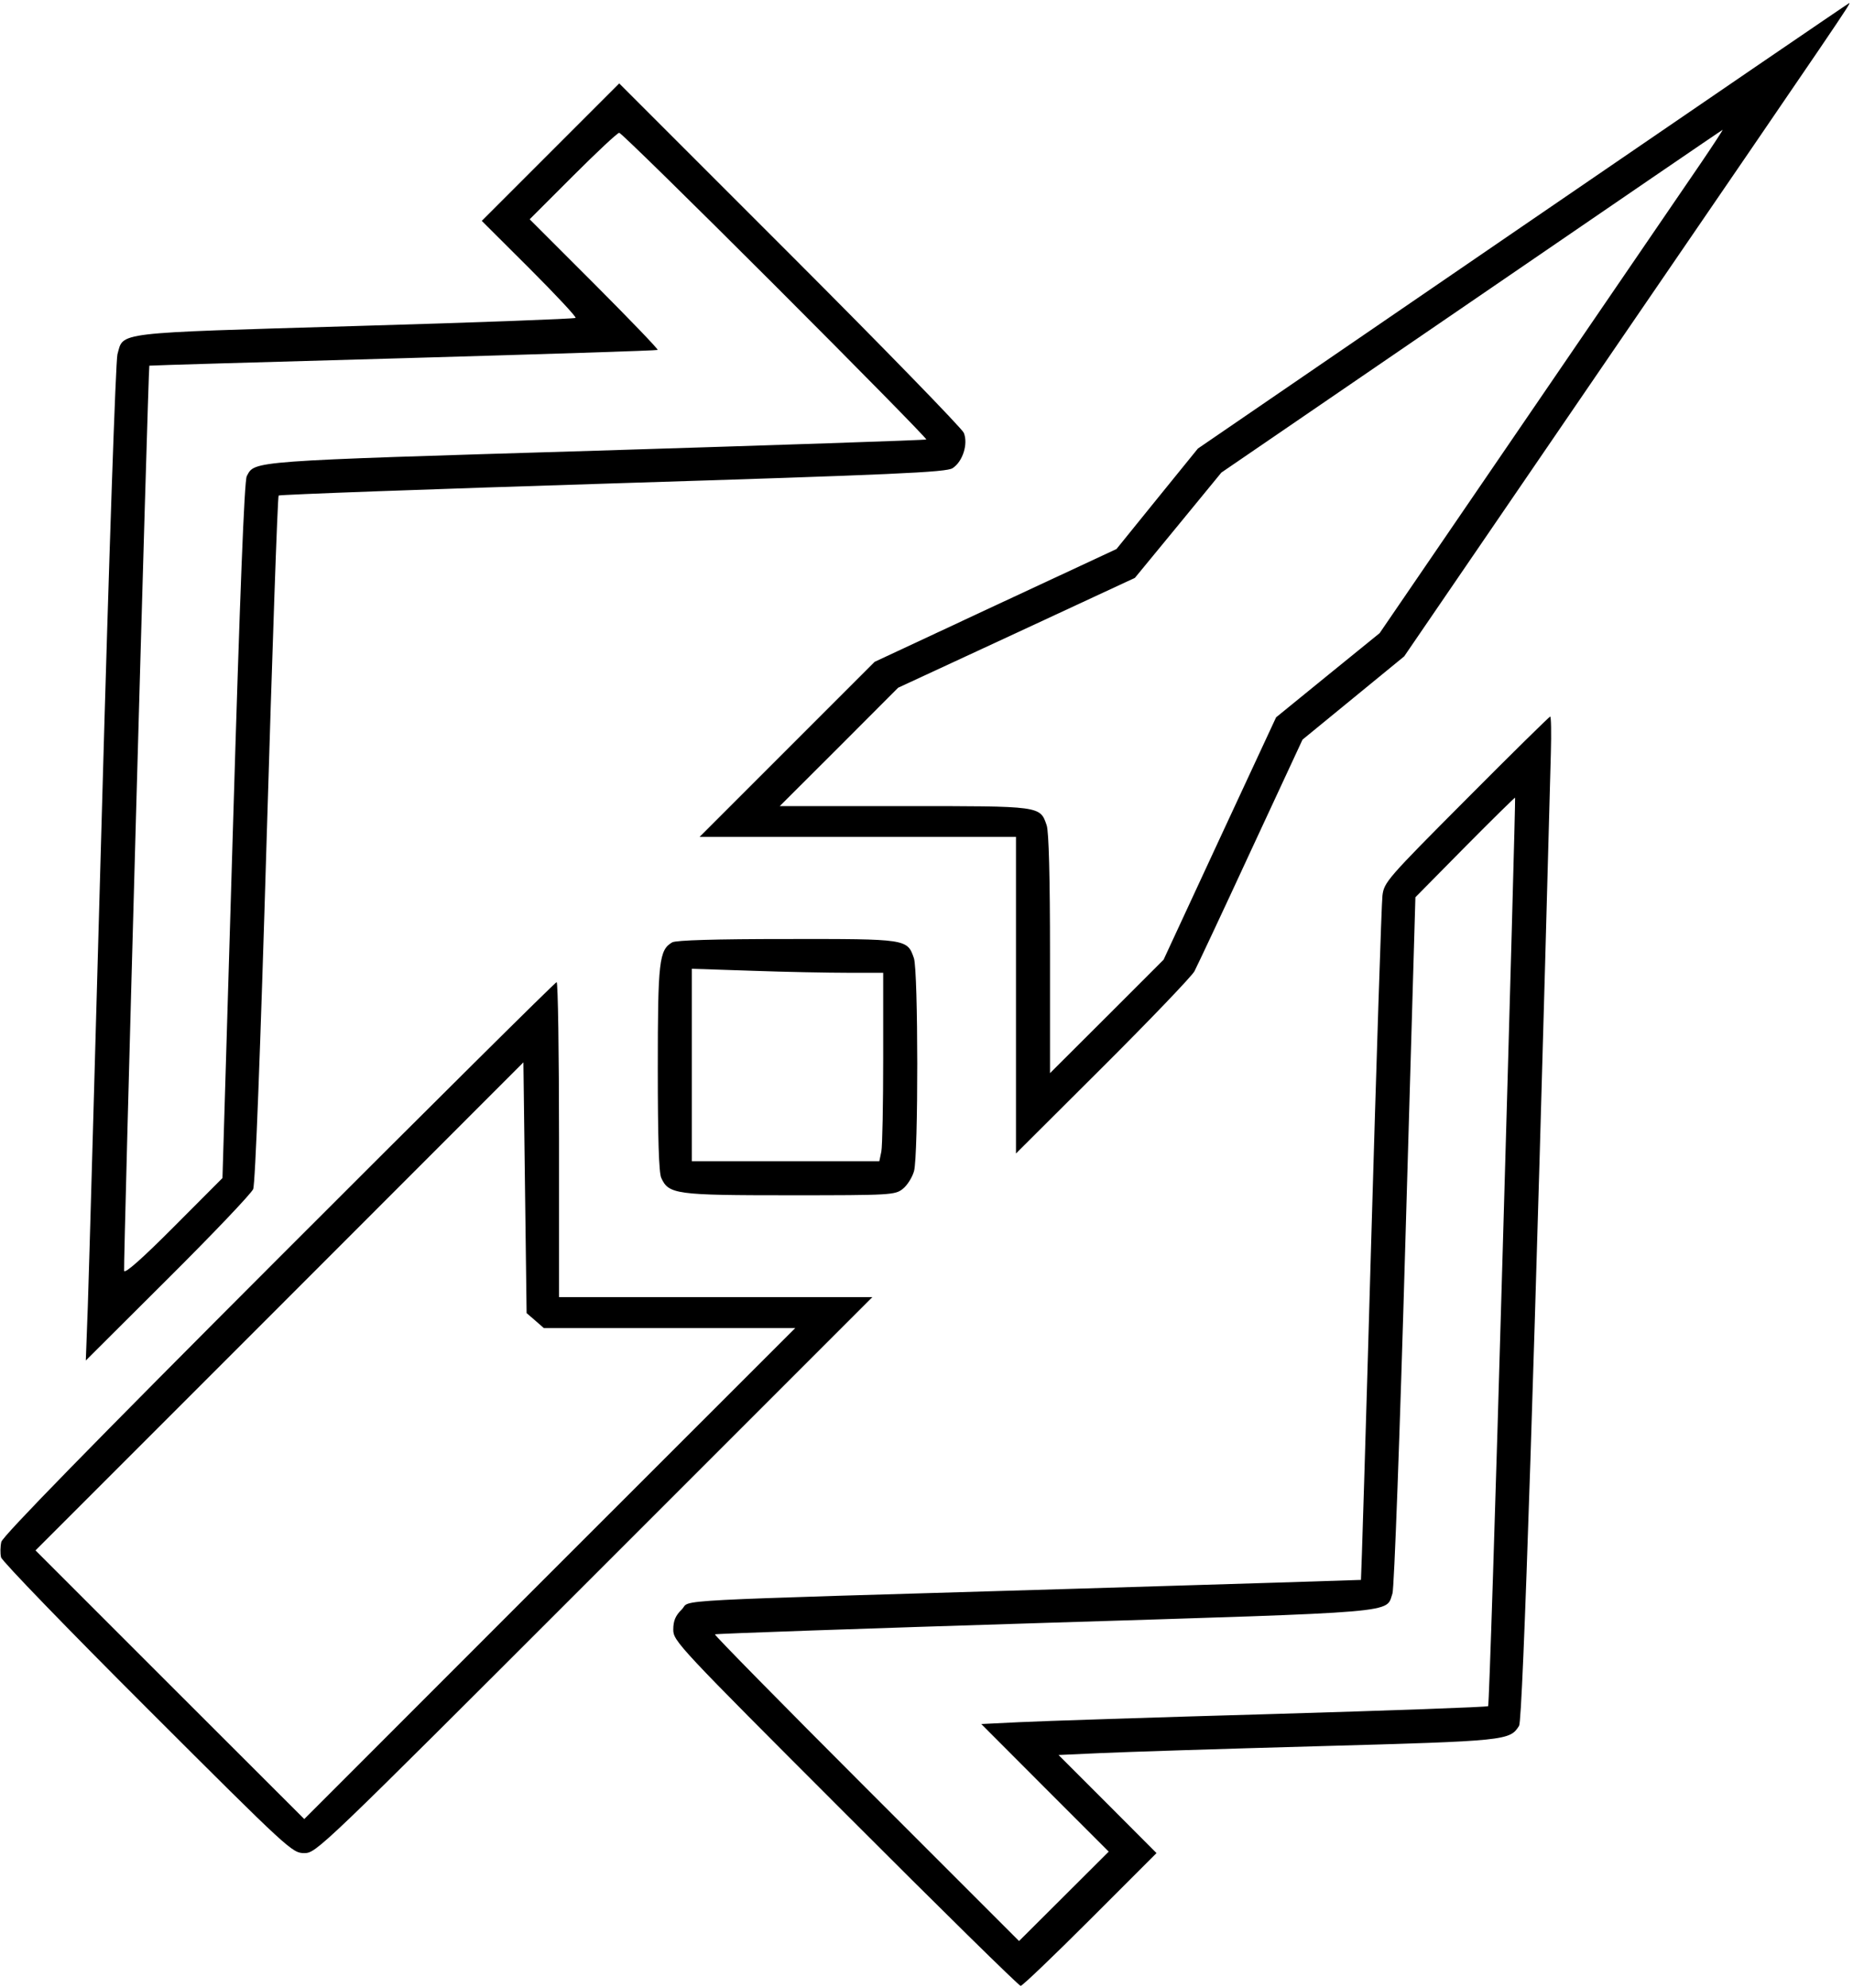 <svg id="Layer_2" data-name="Layer 2" xmlns="http://www.w3.org/2000/svg" viewBox="0 0 13.885 14.896"><path d="M11.413 1.692 L 8.976 3.361 8.671 3.737 L 8.366 4.114 7.460 4.536 L 6.554 4.959 5.898 5.615 L 5.242 6.271 6.428 6.271 L 7.613 6.271 7.613 7.457 L 7.613 8.643 8.263 7.995 C 8.620 7.639,8.929 7.316,8.950 7.278 C 8.970 7.240,9.161 6.834,9.373 6.375 L 9.760 5.542 10.141 5.230 L 10.522 4.918 12.174 2.502 C 13.810 0.112,13.871 0.023,13.857 0.023 C 13.853 0.023,12.753 0.774,11.413 1.692 M4.125 1.140 L 3.610 1.655 3.968 2.012 C 4.165 2.209,4.320 2.375,4.313 2.382 C 4.306 2.389,3.563 2.417,2.661 2.443 C 0.838 2.497,0.927 2.486,0.880 2.655 C 0.867 2.705,0.817 4.161,0.764 6.063 C 0.713 7.889,0.666 9.566,0.658 9.789 L 0.643 10.194 1.258 9.581 C 1.596 9.245,1.884 8.942,1.897 8.910 C 1.913 8.873,1.951 7.870,1.998 6.288 C 2.040 4.880,2.080 3.721,2.088 3.713 C 2.095 3.706,3.222 3.665,4.593 3.622 C 6.706 3.556,7.092 3.539,7.138 3.508 C 7.214 3.459,7.256 3.326,7.222 3.243 C 7.207 3.209,6.620 2.605,5.917 1.902 L 4.640 0.625 4.125 1.140 M12.746 1.221 C 12.653 1.358,12.073 2.206,11.457 3.107 L 10.338 4.744 9.950 5.059 L 9.562 5.375 9.140 6.283 L 8.719 7.191 8.294 7.616 L 7.868 8.041 7.868 7.148 C 7.868 6.571,7.859 6.230,7.843 6.184 C 7.793 6.038,7.803 6.040,6.775 6.040 L 5.843 6.040 6.287 5.597 L 6.730 5.153 7.617 4.742 L 8.504 4.330 8.828 3.936 L 9.152 3.541 11.027 2.258 C 12.058 1.552,12.904 0.973,12.908 0.973 C 12.912 0.972,12.839 1.084,12.746 1.221 M5.808 2.140 C 6.437 2.769,6.947 3.288,6.941 3.293 C 6.936 3.298,5.822 3.335,4.467 3.377 C 1.849 3.456,1.911 3.452,1.849 3.568 C 1.831 3.602,1.798 4.439,1.745 6.222 L 1.667 8.827 1.302 9.193 C 1.065 9.431,0.935 9.546,0.930 9.522 C 0.923 9.490,1.111 2.746,1.119 2.740 C 1.121 2.738,1.976 2.713,3.020 2.684 C 4.064 2.654,4.922 2.627,4.928 2.622 C 4.934 2.617,4.720 2.395,4.454 2.128 L 3.969 1.643 4.293 1.319 C 4.471 1.141,4.627 0.995,4.640 0.995 C 4.653 0.995,5.178 1.510,5.808 2.140 M10.988 5.988 C 10.393 6.585,10.371 6.611,10.359 6.711 C 10.352 6.768,10.314 7.945,10.274 9.326 C 10.235 10.706,10.200 11.837,10.198 11.838 C 10.196 11.839,9.236 11.869,8.065 11.904 C 4.896 11.998,5.184 11.983,5.109 12.059 C 5.061 12.106,5.045 12.145,5.045 12.211 C 5.045 12.296,5.082 12.336,6.335 13.589 C 7.044 14.299,7.635 14.880,7.648 14.880 C 7.661 14.880,7.895 14.656,8.169 14.382 L 8.666 13.885 8.299 13.517 L 7.932 13.150 8.241 13.136 C 8.412 13.128,9.149 13.104,9.881 13.084 C 11.289 13.045,11.314 13.042,11.383 12.931 C 11.411 12.886,11.501 10.123,11.621 5.641 C 11.625 5.491,11.623 5.369,11.616 5.369 C 11.610 5.369,11.327 5.647,10.988 5.988 M11.260 9.377 C 11.207 11.245,11.158 12.778,11.151 12.784 C 11.145 12.791,10.417 12.817,9.533 12.843 C 8.649 12.868,7.797 12.896,7.639 12.904 L 7.353 12.918 7.830 13.396 L 8.308 13.874 7.972 14.209 L 7.636 14.544 6.492 13.400 C 5.862 12.770,5.352 12.251,5.357 12.246 C 5.362 12.241,6.475 12.202,7.830 12.160 C 10.530 12.076,10.382 12.089,10.434 11.940 C 10.447 11.902,10.489 10.763,10.531 9.298 L 10.606 6.723 10.977 6.347 C 11.181 6.141,11.351 5.974,11.353 5.977 C 11.356 5.980,11.314 7.510,11.260 9.377 M5.037 7.061 C 4.939 7.118,4.929 7.201,4.929 8.005 C 4.929 8.527,4.937 8.787,4.955 8.826 C 5.011 8.949,5.064 8.956,5.919 8.956 C 6.676 8.956,6.707 8.954,6.765 8.908 C 6.798 8.882,6.836 8.822,6.849 8.775 C 6.882 8.658,6.881 7.273,6.848 7.179 C 6.798 7.035,6.796 7.035,5.896 7.036 C 5.358 7.036,5.065 7.045,5.037 7.061 M6.356 7.289 L 6.618 7.289 6.618 7.923 C 6.618 8.271,6.612 8.589,6.604 8.629 L 6.589 8.701 5.887 8.701 L 5.184 8.701 5.184 7.980 L 5.184 7.259 5.639 7.274 C 5.889 7.283,6.212 7.289,6.356 7.289 M2.090 9.424 C 0.685 10.830,0.021 11.510,0.010 11.553 C 0.002 11.588,0.001 11.640,0.008 11.669 C 0.016 11.698,0.509 12.208,1.105 12.803 C 2.169 13.866,2.190 13.885,2.280 13.885 C 2.370 13.885,2.393 13.863,4.454 11.802 L 6.537 9.719 5.363 9.719 L 4.189 9.719 4.189 8.539 C 4.189 7.890,4.181 7.359,4.171 7.359 C 4.161 7.359,3.225 8.288,2.090 9.424 M4.011 9.895 L 4.075 9.951 5.017 9.951 L 5.959 9.951 4.119 11.790 L 2.280 13.630 1.273 12.624 L 0.266 11.617 2.094 9.789 L 3.922 7.960 3.934 8.900 L 3.946 9.839 4.011 9.895 " stroke="none" fill-rule="evenodd" fill="black"></path></svg>